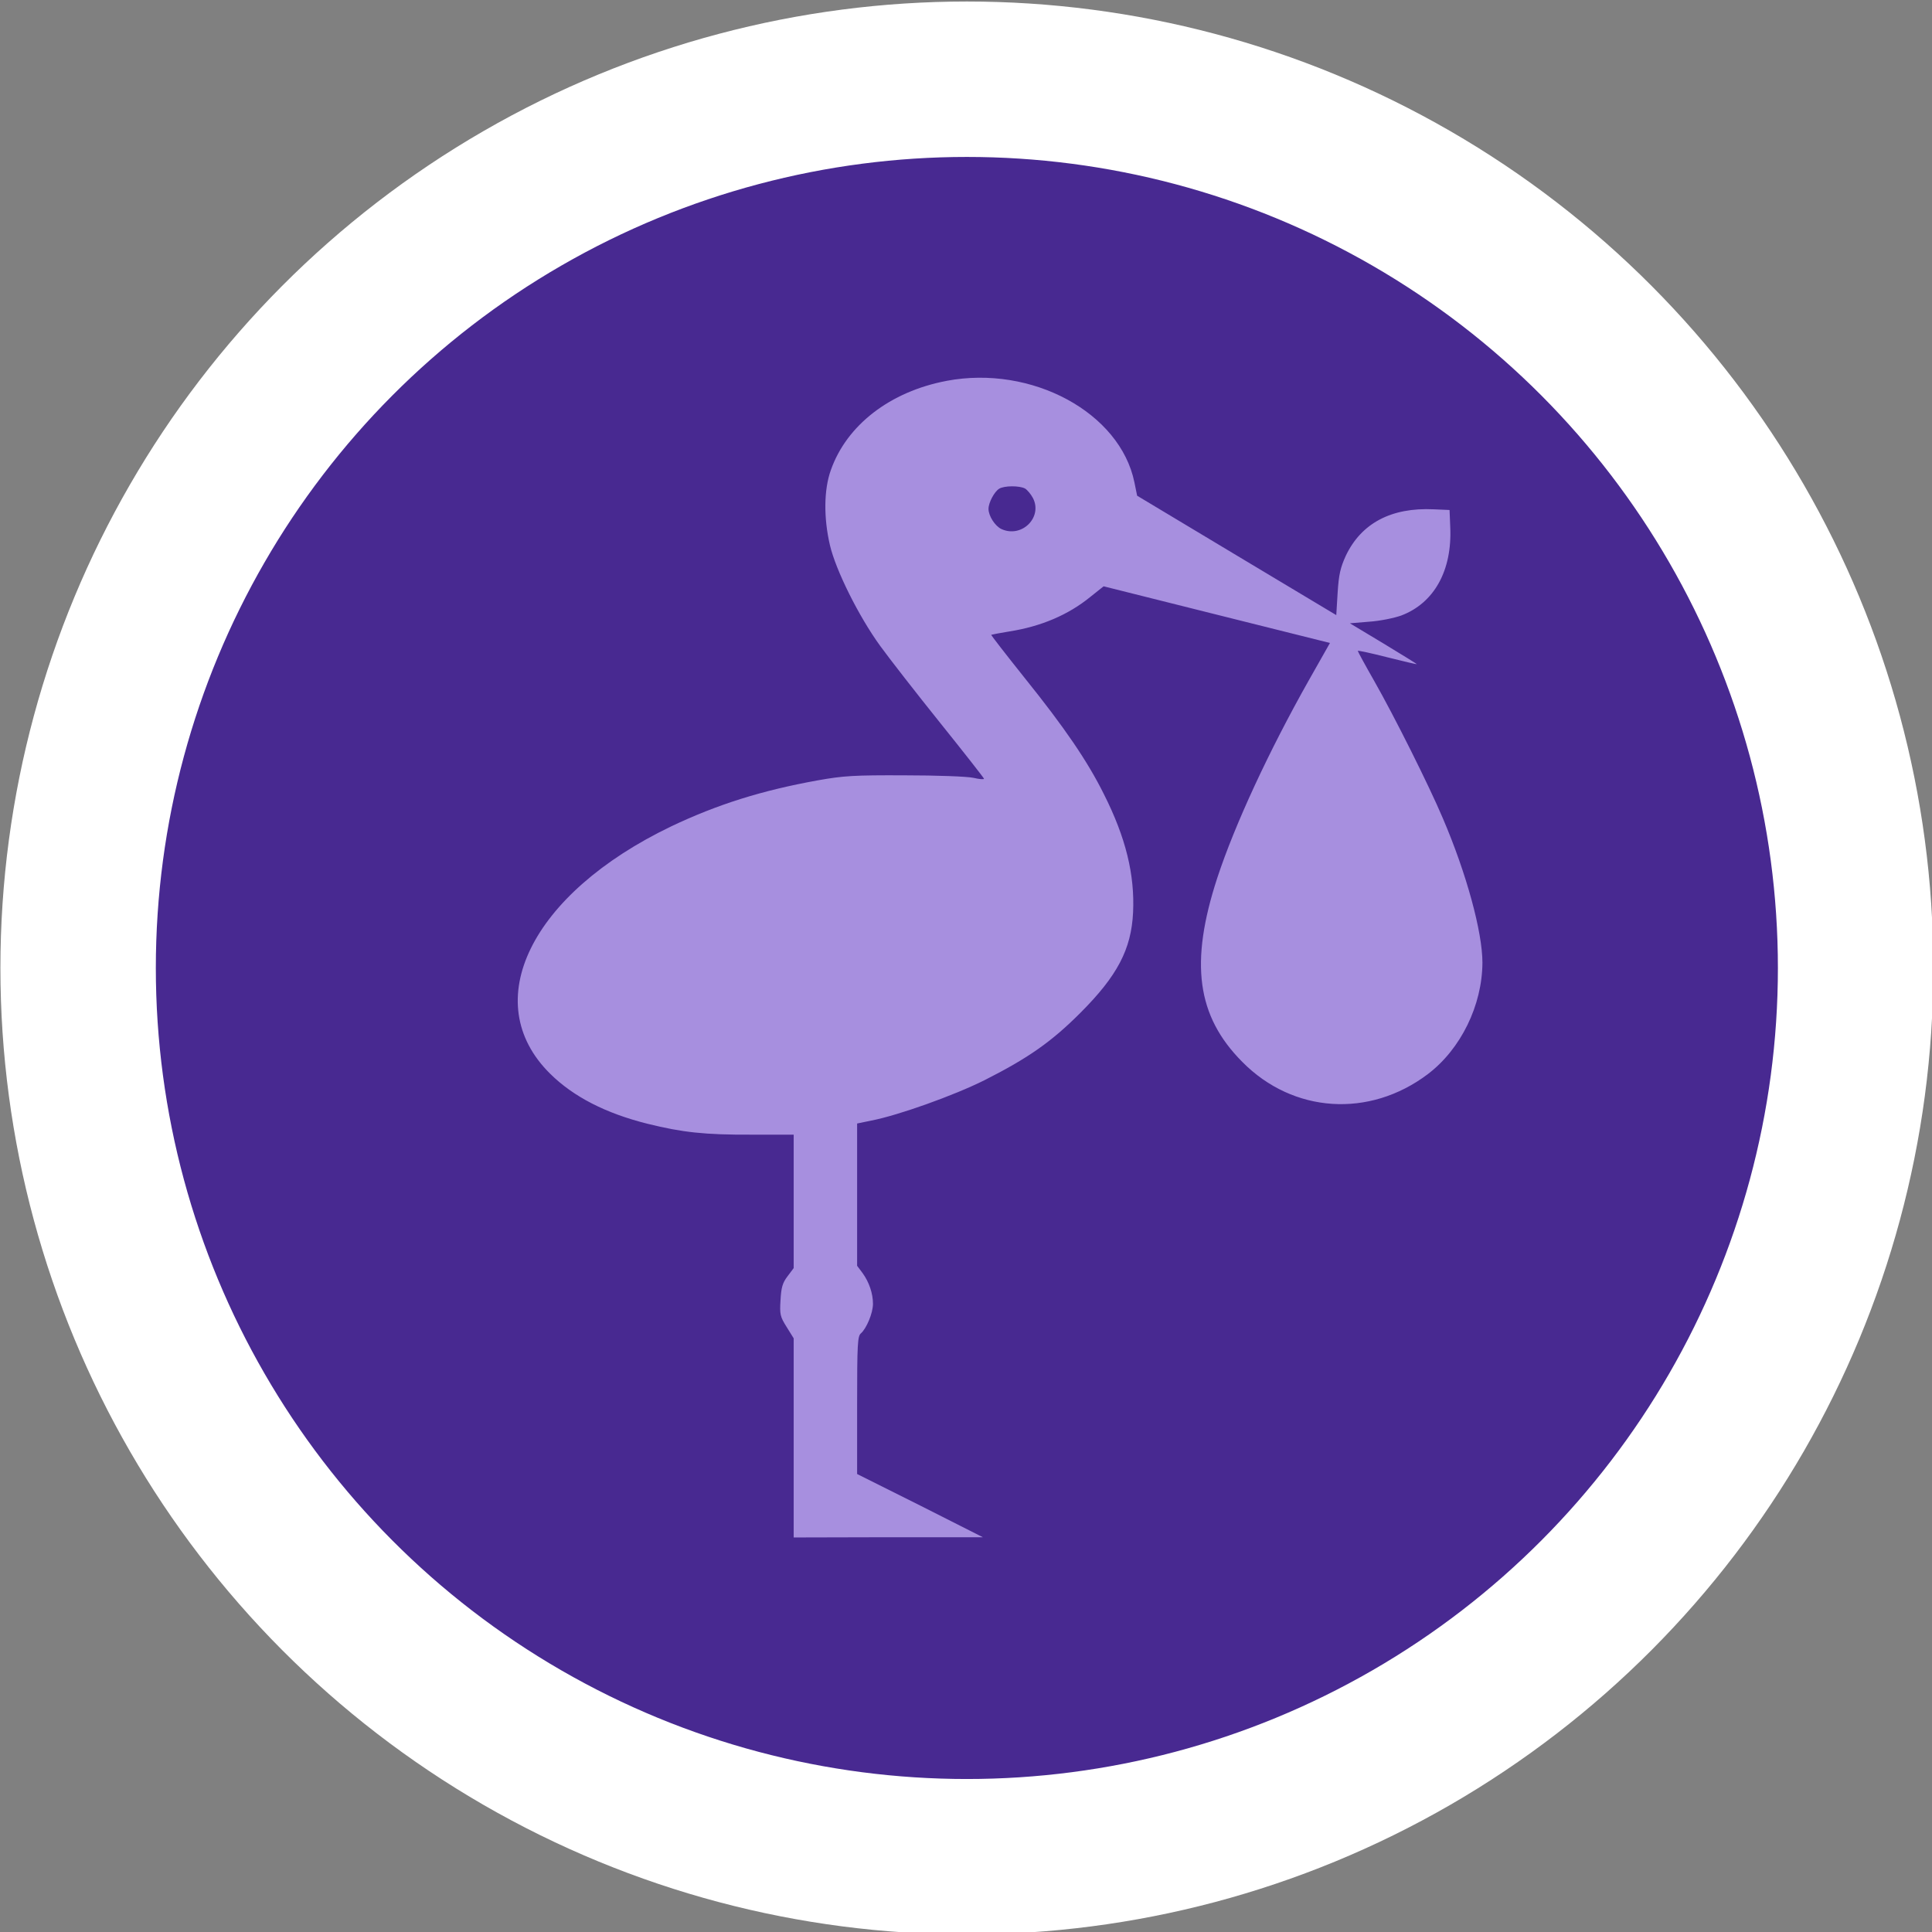 <?xml version="1.0" encoding="UTF-8" standalone="no"?>
<!-- Created with Inkscape (http://www.inkscape.org/) -->

<svg
   width="56.881mm"
   height="56.882mm"
   viewBox="0 0 56.881 56.882"
   version="1.1"
   id="svg1"
   xml:space="preserve"
   sodipodi:docname="drawing.svg"
   inkscape:version="1.4-beta3 (01c8a1c, 2024-08-28, custom)"
   inkscape:export-filename="orphelins.svg"
   inkscape:export-xdpi="96"
   inkscape:export-ydpi="96"
   xmlns:inkscape="http://www.inkscape.org/namespaces/inkscape"
   xmlns:sodipodi="http://sodipodi.sourceforge.net/DTD/sodipodi-0.dtd"
   xmlns="http://www.w3.org/2000/svg"
   xmlns:svg="http://www.w3.org/2000/svg"><rect x="0" y="0" width="56.881" height="56.882" fill="#808080" stroke="none"/><sodipodi:namedview
     id="namedview1"
     pagecolor="#ffffff"
     bordercolor="#000000"
     borderopacity="0.25"
     inkscape:showpageshadow="2"
     inkscape:pageopacity="0.0"
     inkscape:pagecheckerboard="0"
     inkscape:deskcolor="#d1d1d1"
     inkscape:document-units="mm"
     inkscape:zoom="0.72641739"
     inkscape:cx="237.46678"
     inkscape:cy="747.50413"
     inkscape:window-width="1440"
     inkscape:window-height="890"
     inkscape:window-x="-6"
     inkscape:window-y="-6"
     inkscape:window-maximized="1"
     inkscape:current-layer="layer2-2-2-2"
     showgrid="false"><inkscape:page
       x="-7.0956619e-15"
       y="-5.0356393e-13"
       width="56.881"
       height="56.882"
       id="page2"
       margin="0"
       bleed="0" /></sodipodi:namedview><defs
     id="defs1" /><g
     inkscape:groupmode="layer"
     id="layer2-2-2-2-5-9"
     inkscape:label="Layer 2"
     transform="matrix(0.572,0,0,0.572,-25.576,-93.144)"
     style="display:inline"><ellipse
       style="fill:#482991;fill-opacity:1;stroke:#ffffff;stroke-width:8;stroke-linecap:round;stroke-dasharray:none;stroke-opacity:1"
       id="path1-3-7-2-7-2"
       cx="94.479"
       cy="212.662"
       rx="45.745"
       ry="45.745" /><path
       d="m 93.436,182.443 c -2.904,0.548 -5.143,2.274 -5.959,4.595 -0.361,1.003 -0.373,2.461 -0.047,3.86 0.303,1.294 1.481,3.662 2.589,5.189 0.466,0.641 1.854,2.426 3.09,3.965 1.236,1.539 2.251,2.834 2.251,2.869 0,0.047 -0.245,0.023 -0.548,-0.047 -0.315,-0.07 -1.901,-0.128 -3.533,-0.128 -2.612,-0.012 -3.149,0.023 -4.466,0.257 -2.915,0.525 -5.189,1.248 -7.545,2.367 -7.242,3.475 -9.97,9.049 -6.239,12.734 1.201,1.189 2.869,2.041 5.014,2.577 1.784,0.443 2.95,0.571 5.341,0.56 h 2.181 v 3.44 3.428 l -0.315,0.42 c -0.257,0.338 -0.327,0.571 -0.362,1.224 -0.047,0.735 -0.023,0.851 0.315,1.388 l 0.362,0.583 v 5.131 5.119 l 4.874,-0.012 h 4.863 l -3.23,-1.633 -3.242,-1.621 v -3.545 c 0,-3.16 0.023,-3.557 0.198,-3.697 0.28,-0.245 0.618,-1.038 0.618,-1.516 0,-0.536 -0.198,-1.119 -0.536,-1.586 l -0.28,-0.373 v -3.662 -3.662 l 0.735,-0.152 c 1.388,-0.268 4.256,-1.294 5.819,-2.076 2.262,-1.143 3.452,-1.982 4.933,-3.463 1.912,-1.912 2.624,-3.277 2.717,-5.166 0.093,-1.947 -0.373,-3.86 -1.504,-6.099 -0.84,-1.691 -2.017,-3.417 -4.07,-5.971 -0.968,-1.213 -1.749,-2.216 -1.726,-2.227 0.023,-0.012 0.443,-0.093 0.945,-0.175 1.621,-0.257 3.02,-0.851 4.151,-1.773 l 0.688,-0.548 5.819,1.458 5.831,1.458 -1.096,1.936 c -2.052,3.638 -3.802,7.417 -4.7,10.145 -1.434,4.385 -1.061,7.125 1.283,9.481 2.612,2.647 6.542,2.904 9.551,0.63 1.703,-1.294 2.799,-3.545 2.81,-5.737 0,-1.574 -0.816,-4.583 -2.041,-7.44 -0.711,-1.679 -2.484,-5.224 -3.533,-7.067 -0.466,-0.816 -0.84,-1.504 -0.84,-1.539 0,-0.035 0.688,0.117 1.516,0.327 0.84,0.21 1.516,0.373 1.516,0.35 0,-0.012 -0.77,-0.49 -1.714,-1.061 l -1.726,-1.038 0.991,-0.082 c 0.548,-0.035 1.283,-0.187 1.644,-0.315 1.703,-0.641 2.635,-2.321 2.53,-4.56 l -0.035,-0.875 -0.816,-0.035 c -2.192,-0.105 -3.732,0.723 -4.525,2.391 -0.28,0.618 -0.361,0.968 -0.42,1.901 l -0.07,1.154 -5.119,-3.067 -5.131,-3.079 -0.14,-0.688 c -0.735,-3.592 -5.283,-6.052 -9.667,-5.224 z m 4.035,5.539 c 0.117,0.07 0.303,0.292 0.408,0.49 0.513,0.991 -0.571,2.076 -1.621,1.598 -0.327,-0.152 -0.665,-0.676 -0.665,-1.038 0,-0.327 0.303,-0.886 0.548,-1.038 0.268,-0.163 1.038,-0.163 1.329,-0.012 z"
       id="path1-7"
       style="display:inline;fill:#a78fdf;fill-opacity:1;stroke:none;stroke-width:0.012" /></g></svg>
